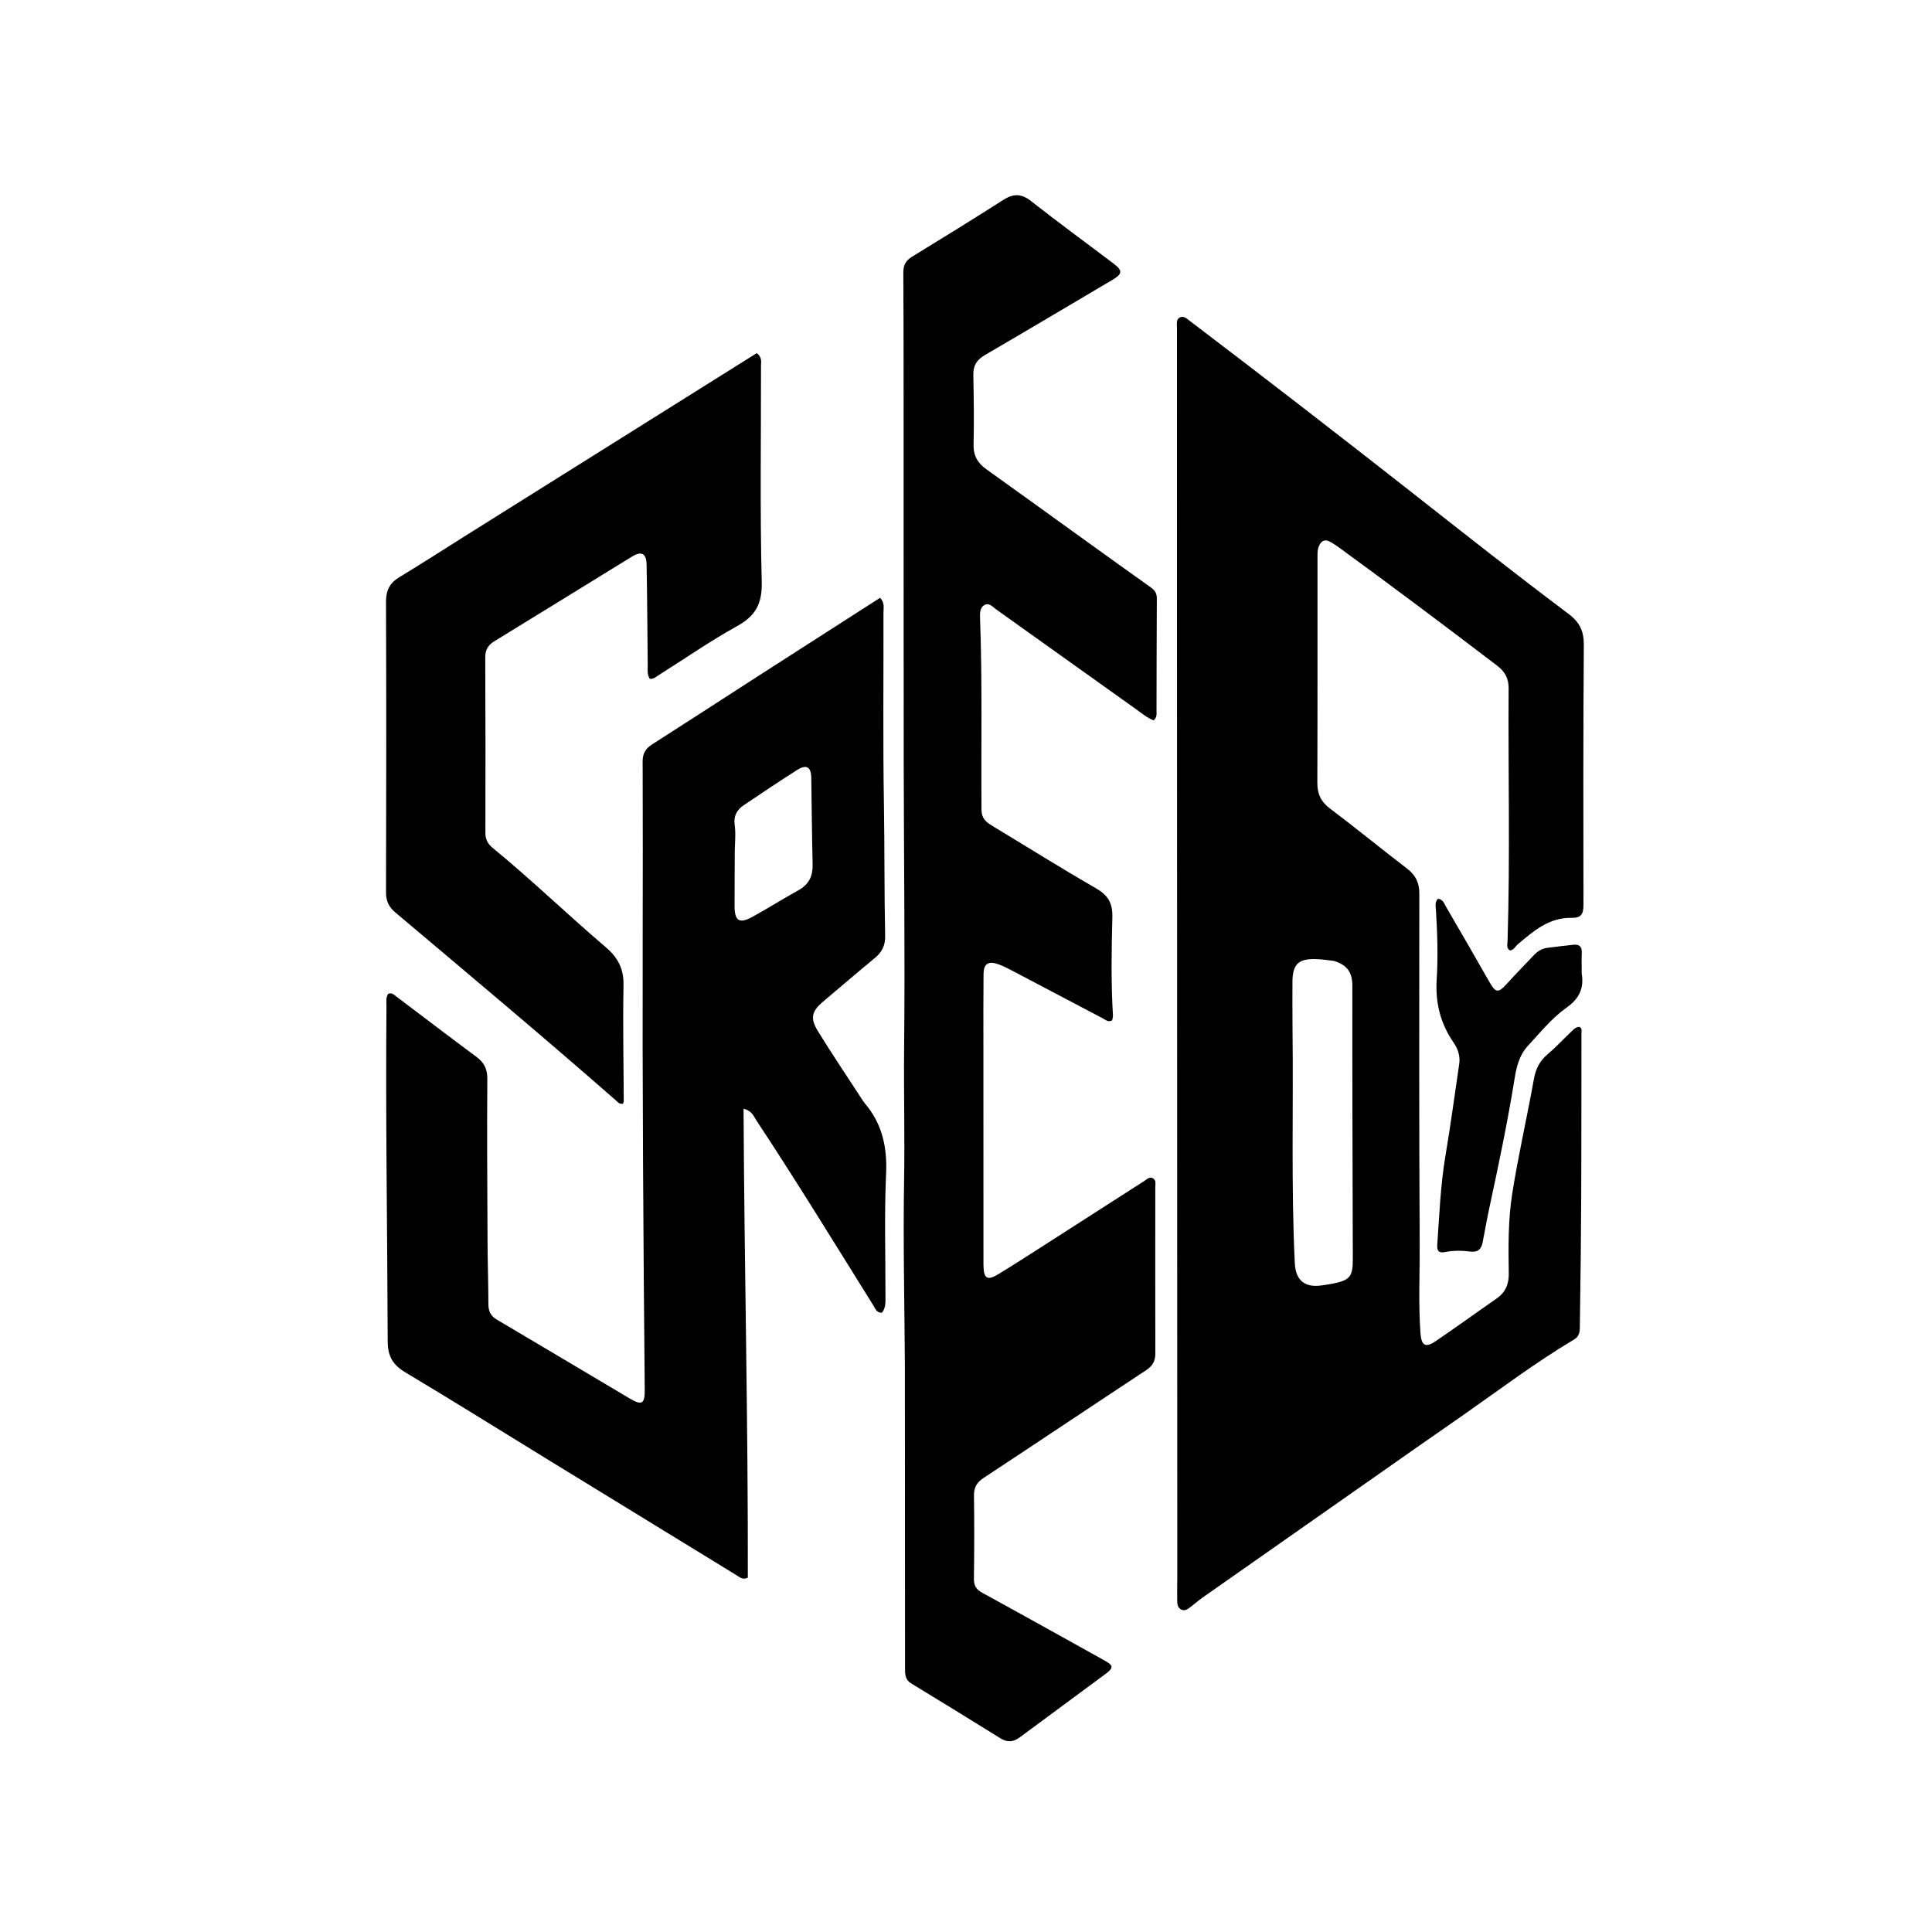 <svg version="1.1" id="Layer_1" xmlns="http://www.w3.org/2000/svg" xmlns:xlink="http://www.w3.org/1999/xlink" x="0px" y="0px"
	 width="100%" viewBox="0 0 1024 1024" enable-background="new 0 0 1024 1024" xml:space="preserve">
<path fill="#000000" opacity="1" stroke="none" 
	d="
M748.681,768.722 
	C711.428,794.833 674.464,820.728 637.519,846.651 
	C635.34,848.18 633.354,849.981 631.217,851.573 
	C629.76,852.659 628.215,854.018 626.243,853.174 
	C624.04,852.232 623.977,850.006 623.939,848.033 
	C623.859,843.869 623.991,839.702 623.99,835.535 
	C623.939,666.211 623.882,496.887 623.83,327.563 
	C623.814,276.233 623.81,224.902 623.815,173.572 
	C623.815,171.615 623.266,169.169 625.45,168.198 
	C627.502,167.284 629.21,169.016 630.783,170.211 
	C670.053,200.041 709.076,230.191 747.861,260.65 
	C775.5,282.354 803.073,304.155 831.182,325.238 
	C837.502,329.979 839.512,334.646 839.457,342.137 
	C839.122,387.967 839.179,433.8 839.263,479.632 
	C839.271,484.389 838.149,486.582 832.854,486.482 
	C821.105,486.259 812.756,493.456 804.449,500.512 
	C803.102,501.656 802.361,503.613 800.235,503.766 
	C798.293,502.429 798.984,500.452 799.038,498.715 
	C800.418,454.065 799.313,409.405 799.597,364.75 
	C799.628,359.818 797.792,356.088 793.611,352.895 
	C765.674,331.557 737.545,310.482 709.138,289.775 
	C707.931,288.895 706.635,288.134 705.357,287.356 
	C701.987,285.305 699.942,286.92 698.828,290.034 
	C698.287,291.546 698.301,293.307 698.3,294.955 
	C698.28,334.954 698.361,374.953 698.218,414.952 
	C698.197,420.818 700.104,424.906 704.867,428.5 
	C718.691,438.932 732.117,449.888 745.852,460.439 
	C750.328,463.877 752.28,467.848 752.271,473.607 
	C752.178,535.603 752.149,597.601 752.467,659.596 
	C752.548,675.238 751.745,690.895 752.874,706.537 
	C753.352,713.153 755.446,714.568 760.88,710.876 
	C771.763,703.481 782.417,695.75 793.231,688.252 
	C797.918,685.002 799.769,680.61 799.681,675.019 
	C799.457,660.855 799.317,646.591 801.516,632.633 
	C804.723,612.274 809.382,592.148 813.013,571.849 
	C813.984,566.422 816.124,562.303 820.265,558.782 
	C824.446,555.227 828.209,551.183 832.198,547.398 
	C833.618,546.052 834.856,544.355 837.104,544.243 
	C838.694,545.044 838.2,546.53 838.198,547.766 
	C838.137,587.095 838.27,626.427 837.834,665.753 
	C837.694,678.406 837.525,691.066 837.343,703.723 
	C837.305,706.369 836.821,708.46 834.245,709.993 
	C814.033,722.023 795.27,736.19 776.032,749.658 
	C767.026,755.963 757.994,762.228 748.681,768.722 
M706.947,509.286 
	C703.804,508.955 700.667,508.422 697.517,508.332 
	C688.038,508.06 685.008,511.144 685.021,520.739 
	C685.033,529.232 684.965,537.725 685.068,546.216 
	C685.569,587.324 684.281,628.451 686.276,669.543 
	C686.724,678.775 691.73,682.673 700.829,681.25 
	C702.638,680.967 704.46,680.749 706.254,680.391 
	C715.475,678.549 717.042,676.684 717.021,667.352 
	C716.916,619.062 716.694,570.772 716.775,522.483 
	C716.786,515.565 714.148,511.436 706.947,509.286 
z"/>
<path fill="#000000" opacity="1" stroke="none" 
	d="
M479.606,723.711 
	C479.406,690.598 478.631,657.939 479.194,625.304 
	C479.597,601.989 478.962,578.693 479.202,555.383 
	C479.72,505.096 479.062,454.798 478.991,404.504 
	C478.912,349.041 478.957,293.579 478.936,238.116 
	C478.925,206.965 478.957,175.813 478.778,144.662 
	C478.755,140.691 479.924,138.191 483.33,136.108 
	C499.531,126.2 515.692,116.222 531.693,105.996 
	C537.029,102.586 541.249,102.457 546.472,106.572 
	C560.865,117.91 575.696,128.692 590.295,139.77 
	C595.177,143.475 594.909,145.208 589.499,148.4 
	C566.976,161.689 544.519,175.089 521.921,188.247 
	C517.663,190.726 515.787,193.787 515.884,198.69 
	C516.129,211.017 516.296,223.355 516.014,235.677 
	C515.881,241.519 518.17,245.422 522.728,248.676 
	C540.485,261.352 558.147,274.158 575.855,286.9 
	C587.212,295.072 598.566,303.247 609.973,311.347 
	C612.041,312.816 613.154,314.446 613.139,317.112 
	C613.024,336.923 613.03,356.736 612.975,376.548 
	C612.97,378.335 613.334,380.263 611.446,381.809 
	C607.94,380.462 605.029,377.954 601.963,375.773 
	C577.259,358.194 552.613,340.534 527.917,322.943 
	C526.102,321.65 524.26,319.261 521.775,320.675 
	C519.367,322.045 519.351,324.964 519.442,327.43 
	C520.699,361.41 519.961,395.406 520.218,429.394 
	C520.25,433.569 522.52,435.663 525.68,437.569 
	C544.08,448.668 562.289,460.094 580.9,470.826 
	C587.281,474.505 589.767,478.612 589.571,486.137 
	C589.121,503.441 588.841,520.784 589.88,538.099 
	C589.937,539.042 589.598,540.008 589.467,540.812 
	C587.355,541.951 586.024,540.557 584.64,539.831 
	C568.564,531.4 552.525,522.898 536.451,514.463 
	C533.952,513.151 531.407,511.843 528.746,510.939 
	C523.789,509.256 521.351,510.918 521.296,516.166 
	C521.161,528.996 521.222,541.829 521.224,554.661 
	C521.227,592.824 521.24,630.988 521.25,669.151 
	C521.251,669.651 521.257,670.151 521.264,670.651 
	C521.368,677.769 523.3,678.927 529.248,675.29 
	C534.79,671.901 540.282,668.429 545.751,664.922 
	C565.946,651.976 586.116,638.989 606.32,626.057 
	C607.783,625.121 609.276,623.381 611.229,624.614 
	C612.872,625.652 612.332,627.632 612.332,629.24 
	C612.338,658.57 612.25,687.901 612.353,717.231 
	C612.367,721.356 610.939,723.951 607.484,726.229 
	C578.706,745.207 550.066,764.397 521.282,783.367 
	C517.67,785.748 516.162,788.404 516.227,792.765 
	C516.446,807.426 516.389,822.095 516.197,836.758 
	C516.149,840.415 517.41,842.453 520.624,844.211 
	C542.252,856.042 563.775,868.066 585.325,880.04 
	C590.214,882.756 590.36,883.944 585.817,887.322 
	C570.715,898.549 555.525,909.658 540.42,920.881 
	C537.056,923.381 533.854,923.569 530.287,921.358 
	C514.569,911.614 498.848,901.874 483.031,892.293 
	C479.874,890.381 479.69,887.761 479.691,884.635 
	C479.698,837.973 479.648,791.311 479.613,744.648 
	C479.608,737.824 479.608,731 479.606,723.711 
z"/>
<path fill="#000000" opacity="1" stroke="none" 
	d="
M402.159,358.114 
	C423.819,344.213 445.173,330.509 466.496,316.827 
	C469.009,319.636 468.253,322.257 468.258,324.634 
	C468.338,358.626 467.935,392.624 468.503,426.606 
	C468.89,449.748 468.653,472.889 469.148,496.024 
	C469.254,501.002 467.529,504.587 463.771,507.688 
	C454.522,515.32 445.418,523.129 436.26,530.872 
	C430.229,535.97 429.245,539.608 433.507,546.534 
	C440.923,558.586 448.851,570.323 456.568,582.19 
	C457.113,583.028 457.614,583.91 458.261,584.664 
	C467.551,595.484 470.283,607.881 469.643,622.1 
	C468.669,643.718 469.353,665.411 469.309,687.072 
	C469.303,690.046 469.576,693.107 467.479,695.735 
	C464.65,696.025 463.945,693.605 462.883,691.903 
	C442.428,659.126 422.259,626.168 400.963,593.924 
	C399.483,591.683 398.588,588.715 394.098,587.662 
	C394.507,670.904 396.533,753.654 396.365,836.193 
	C393.569,837.545 392.007,835.901 390.395,834.915 
	C356.871,814.405 323.368,793.862 289.873,773.306 
	C264.891,757.976 240.039,742.427 214.874,727.403 
	C208.236,723.44 205.513,718.891 205.49,711.01 
	C205.314,651.705 204.31,592.404 204.839,533.095 
	C204.858,530.977 204.403,528.76 205.717,526.776 
	C207.654,525.938 208.883,527.284 210.155,528.242 
	C224.255,538.863 238.272,549.596 252.456,560.103 
	C256.549,563.134 258.327,566.496 258.288,571.82 
	C258.078,600.644 258.269,629.471 258.406,658.296 
	C258.459,669.288 258.831,680.278 258.862,691.269 
	C258.873,694.965 260.046,697.483 263.347,699.43 
	C286.873,713.3 310.302,727.333 333.8,741.249 
	C340.269,745.081 341.799,744.138 341.725,736.411 
	C340.969,656.946 340.456,577.48 340.629,498.01 
	C340.697,466.525 340.738,435.04 340.616,403.555 
	C340.6,399.362 342.153,396.768 345.577,394.58 
	C364.384,382.565 383.105,370.415 402.159,358.114 
M389.432,453.868 
	C389.397,462.689 389.326,471.509 389.339,480.33 
	C389.35,488.092 391.883,489.746 398.686,486.009 
	C406.993,481.446 415.021,476.374 423.309,471.774 
	C428.774,468.741 430.846,464.292 430.705,458.217 
	C430.351,442.917 430.229,427.612 429.992,412.309 
	C429.902,406.485 427.485,404.956 422.496,408.107 
	C412.936,414.145 403.574,420.499 394.175,426.788 
	C390.564,429.203 388.75,432.624 389.384,437.039 
	C390.149,442.355 389.327,447.66 389.432,453.868 
z"/>
<path fill="#000000" opacity="1" stroke="none" 
	d="
M246.287,284.229 
	C298.174,251.682 349.764,219.345 401.102,187.167 
	C404.07,189.5 403.343,191.846 403.345,193.868 
	C403.395,232.019 402.765,270.187 403.734,308.313 
	C404.031,319.978 400.52,326.412 390.628,331.884 
	C376.374,339.769 362.941,349.137 349.131,357.83 
	C347.768,358.688 346.537,359.985 344.421,359.789 
	C342.865,357.511 343.345,354.798 343.314,352.217 
	C343.108,334.579 343.06,316.938 342.712,299.303 
	C342.59,293.14 339.99,291.918 334.773,295.125 
	C310.513,310.039 286.291,325.013 262.006,339.885 
	C258.688,341.917 257.176,344.455 257.193,348.437 
	C257.326,379.426 257.353,410.416 257.268,441.406 
	C257.259,444.963 258.594,447.337 261.224,449.492 
	C281.849,466.383 300.998,484.959 321.29,502.23 
	C327.492,507.509 330.655,513.601 330.481,522.162 
	C330.066,542.641 330.522,563.138 330.602,583.628 
	C330.604,584.074 330.325,584.52 330.18,584.954 
	C328.279,585.424 327.362,584.048 326.282,583.102 
	C287.821,549.406 248.622,516.575 209.532,483.619 
	C206.045,480.68 204.586,477.554 204.6,472.929 
	C204.752,421.615 204.784,370.3 204.59,318.986 
	C204.567,312.919 206.558,308.995 211.691,305.898 
	C223.237,298.932 234.571,291.614 246.287,284.229 
z"/>
<path fill="#000000" opacity="1" stroke="none" 
	d="
M838.338,515.975 
	C839.707,524.206 836.707,529.51 830.275,534.089 
	C822.406,539.692 816.267,547.343 809.716,554.44 
	C805.21,559.321 803.749,565.572 802.742,571.811 
	C799.111,594.303 794.486,616.592 789.67,638.85 
	C788.264,645.351 787.086,651.903 785.838,658.438 
	C785.138,662.108 783.333,663.866 779.266,663.348 
	C774.813,662.781 770.261,662.738 765.822,663.628 
	C762.485,664.297 761.572,662.764 761.774,659.867 
	C762.873,644.117 763.471,628.338 766.101,612.707 
	C768.831,596.48 771.031,580.162 773.423,563.878 
	C774.038,559.696 772.683,555.858 770.396,552.536 
	C763.416,542.404 760.711,531.436 761.481,519.07 
	C762.245,506.796 761.838,494.433 761.059,482.121 
	C760.938,480.212 760.443,478.103 762.122,476.355 
	C764.767,476.561 765.431,478.902 766.44,480.632 
	C774.157,493.86 781.819,507.12 789.4,520.427 
	C792.761,526.328 794.13,526.456 798.72,521.371 
	C803.403,516.182 808.302,511.188 813.117,506.118 
	C815.008,504.127 817.284,502.751 820.021,502.386 
	C824.63,501.771 829.253,501.263 833.875,500.75 
	C836.998,500.403 838.527,501.672 838.379,504.989 
	C838.223,508.48 838.341,511.984 838.338,515.975 
z"/>
</svg>